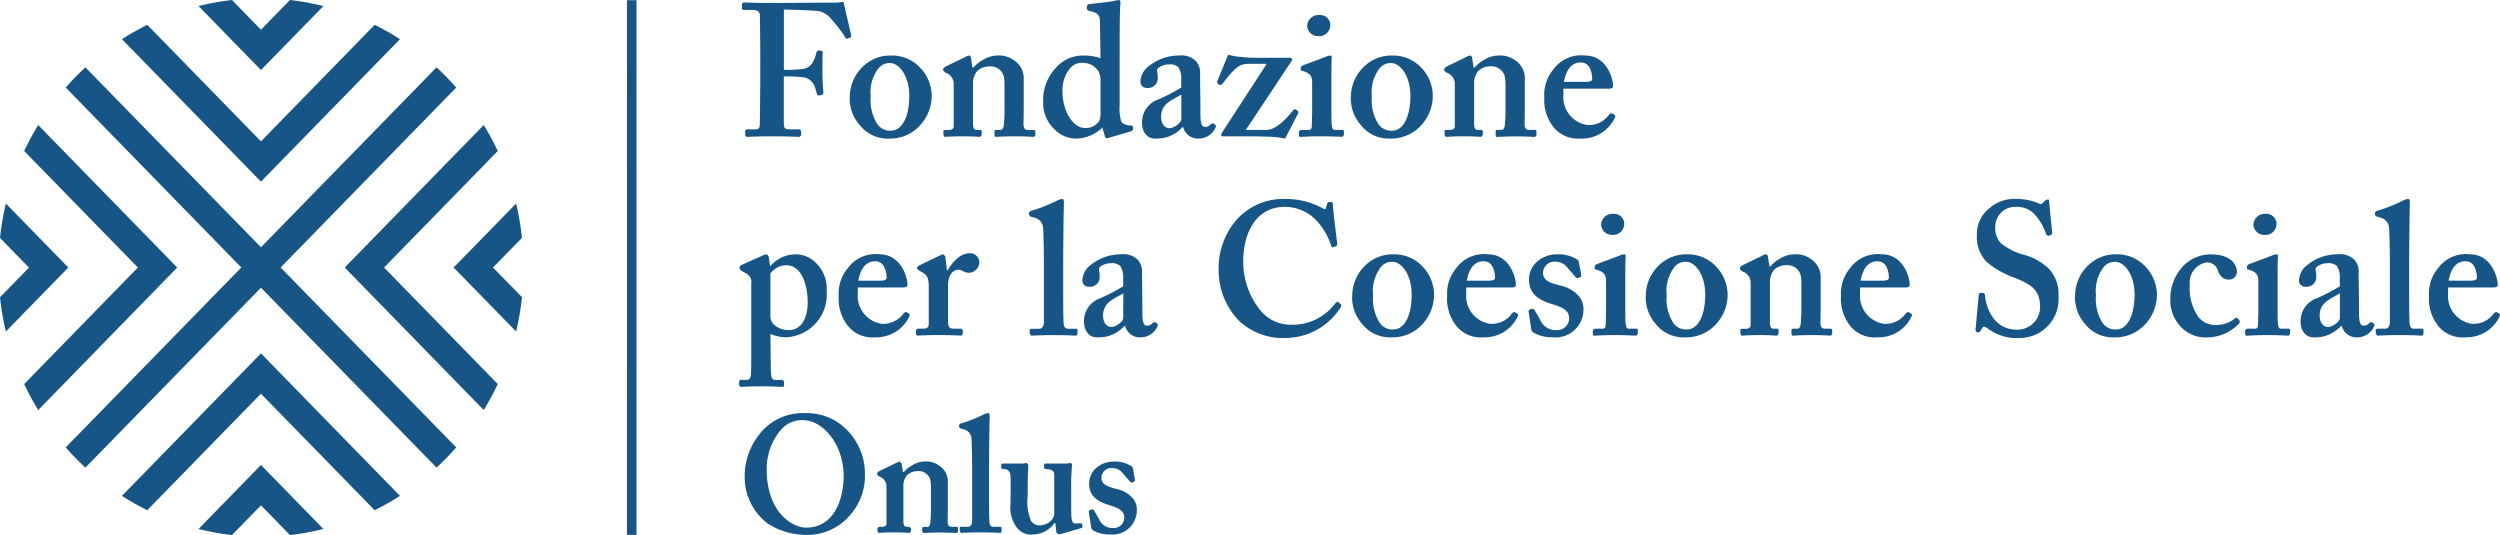<svg id="Group_223" data-name="Group 223" xmlns="http://www.w3.org/2000/svg" width="123.662" height="26.465" viewBox="0 0 123.662 26.465">
  <g id="Group_116" data-name="Group 116" transform="translate(36.699 0.092)">
    <path id="Path_115" data-name="Path 115" d="M0-.013H.452c.236,0,.363.093.363.26,0,.1.018,1.425.018,1.835v.652c0,1.6-.018,2.775-.027,2.962-.009.159-.081.2-.3.2H.144l-.055.056V6.2l.055.065c.127,0,.472-.028,1.29-.028.891,0,1.254.028,1.345.028l.073-.075V5.957l-.073-.066H2.288c-.219,0-.291-.037-.291-.3V3.274a6.99,6.99,0,0,1,1.045.056.7.7,0,0,1,.455.382,2.414,2.414,0,0,1,.136.437l.073.075.2-.038.054-.093c-.018-.187-.054-.633-.054-.969,0-.131,0-.894.018-1.062l-.055-.055-.182-.018-.073.074a1.719,1.719,0,0,1-.164.476.671.671,0,0,1-.482.363A7.3,7.3,0,0,1,2,2.949V-.032c.346,0,1.527.037,1.763.083A1.117,1.117,0,0,1,4.378.48a5.808,5.808,0,0,1,.654.857c.055.075.073.093.109.075l.172-.075.027-.075c-.036-.111-.326-1.4-.363-1.545,0-.075-.018-.111-.054-.131a2.735,2.735,0,0,1-.345.038C4-.376,1.6-.359,1.469-.359.434-.359.089-.386,0-.386L-.075-.33v.27Z" transform="translate(0.075 0.414)" fill="#165586"/>
  </g>
  <g id="Group_117" data-name="Group 117" transform="translate(42.034 2.747)">
    <path id="Path_116" data-name="Path 116" d="M-.048-.021A.7.7,0,0,1,.525-.272c.418,0,.944.6.944,1.621,0,.95-.309,1.722-.909,1.722a.759.759,0,0,1-.718-.4A2.217,2.217,0,0,1-.438,1.376a1.949,1.949,0,0,1,.39-1.4M-.983,2.792a1.755,1.755,0,0,0,1.472.671,1.991,1.991,0,0,0,1.527-.671,2.164,2.164,0,0,0,.563-1.416A2.03,2.03,0,0,0,1.951-.1,1.894,1.894,0,0,0,.579-.645,1.937,1.937,0,0,0-.712-.2a2.1,2.1,0,0,0-.762,1.546A1.982,1.982,0,0,0-.983,2.792" transform="translate(1.474 0.645)" fill="#165586"/>
  </g>
  <g id="Group_118" data-name="Group 118" transform="translate(46.649 2.747)">
    <path id="Path_117" data-name="Path 117" d="M0-.027.07.01A.581.581,0,0,1,.451.55v2.1c0,.149-.127.187-.235.187H.033c-.073,0-.091.018-.091.074v.177L0,3.176c.054,0,.345-.027.909-.027.545,0,.8.027.854.027l.073-.093V2.916c0-.065-.017-.083-.091-.083H1.579c-.128,0-.173-.112-.173-.317V.6A.967.967,0,0,1,1.6-.065a.828.828,0,0,1,.582-.241.688.688,0,0,1,.546.167c.218.186.236.428.236.8V1.733a7.757,7.757,0,0,1-.037.875c-.017.168-.091.224-.164.224H2.578c-.091,0-.109.018-.109.074v.159c0,.075.018.111.073.111s.346-.027.891-.027c.636,0,.909.027.981.027l.074-.065V2.9c0-.046-.028-.065-.109-.065H4.122c-.108,0-.218-.056-.218-.261,0-.187.01-.6.01-.894V.335a1.061,1.061,0,0,0-.5-.959,1.238,1.238,0,0,0-.8-.224,1.4,1.4,0,0,0-.728.224,1.556,1.556,0,0,0-.455.373H1.378L1.307-.735C1.288-.809,1.252-.847,1.2-.847a.469.469,0,0,0-.182.075l-1,.485-.091.093V-.12Z" transform="translate(0.075 0.847)" fill="#165586"/>
  </g>
  <g id="Group_119" data-name="Group 119" transform="translate(51.601 0.008)">
    <path id="Path_118" data-name="Path 118" d="M-.044-.113a.743.743,0,0,1,.627-.28.9.9,0,0,1,.8.437.942.942,0,0,1,.091.447v1.63a.807.807,0,0,1-.073.373.8.8,0,0,1-.69.336C.146,2.83-.407,2.066-.407,1A1.7,1.7,0,0,1-.044-.113M.292,3.351a1.925,1.925,0,0,0,1.272-.541l.128.429c.018.075.073.112.127.093l1.217-.354.055-.111-.018-.111c-.018-.038-.054-.056-.181-.056a.6.6,0,0,1-.382-.167,2.154,2.154,0,0,1-.091-.82V-.319c0-1.2,0-2.543.036-3.008C2.472-3.439,2.437-3.5,2.4-3.5a1.413,1.413,0,0,0-.236.038c-.237.056-.836.111-1.291.167L.8-3.215v.167l.073.075c.491.094.563.224.573.541L1.473-.626A2.668,2.668,0,0,0,.62-.757a1.755,1.755,0,0,0-1.346.6,2.319,2.319,0,0,0-.636,1.685A1.764,1.764,0,0,0-.8,2.895a1.489,1.489,0,0,0,1.09.457" transform="translate(1.362 3.495)" fill="#165586"/>
  </g>
  <g id="Group_120" data-name="Group 120" transform="translate(56.417 2.747)">
    <path id="Path_119" data-name="Path 119" d="M-.068-.106c0,.167-.327.429-.581.447-.218,0-.418-.187-.418-.568,0-.68.6-.838,1-1.1Zm1.563.2L1.4.128a.349.349,0,0,1-.29.148C.95.276.877.128.877-.376V-.823L.859-2.294a.89.89,0,0,0-.218-.7A1.036,1.036,0,0,0-.2-3.254a2.357,2.357,0,0,0-1.472.522,1,1,0,0,0-.418.764.3.3,0,0,0,.309.316.482.482,0,0,0,.545-.54c0-.224-.091-.364.037-.457a.93.93,0,0,1,.527-.167.593.593,0,0,1,.454.139.922.922,0,0,1,.146.522v.485a9.7,9.7,0,0,1-1.109.578A1.2,1.2,0,0,0-2.012.053c0,.521.29.8.627.8A1.84,1.84,0,0,0-.8.788a1.751,1.751,0,0,0,.79-.5H.023A.753.753,0,0,0,.787.854.915.915,0,0,0,1.623.313C1.659.22,1.64.183,1.6.164Z" transform="translate(2.085 3.254)" fill="#165586"/>
  </g>
  <g id="Group_121" data-name="Group 121" transform="translate(60.206 2.709)">
    <path id="Path_120" data-name="Path 120" d="M-.008-.049C.72-1,.882-1.074,1.41-1.074h.8L.01,2.308c-.091.149-.055.205.036.205H1.21c.127,0,.546,0,.963.017a4.7,4.7,0,0,1,.945.094l.654-1.267-.018-.093-.118-.094-.1.028c-.654.828-1.09,1-1.327,1H1.173L3.445-1.223c.054-.075,0-.149-.091-.149H2.028A8.635,8.635,0,0,1,.792-1.427,4.672,4.672,0,0,1,.3-1.521L-.244-.2l.017.1L-.1-.021Z" transform="translate(0.244 1.521)" fill="#165586"/>
  </g>
  <g id="Group_122" data-name="Group 122" transform="translate(64.25 2.746)">
    <path id="Path_121" data-name="Path 121" d="M-.072-.123H-.434c-.091,0-.128-.075-.146-.243C-.6-.478-.6-.812-.6-1.166V-2.173c0-.773,0-1.369.017-1.518C-.571-3.765-.6-3.8-.653-3.8a.633.633,0,0,0-.219.056c-.153.066-1.054.392-1.18.447l-.064.075v.1c0,.037.01.065.091.083.418.112.473.3.473.578v1.313c0,.261-.01.559-.018.839-.009.148-.055.186-.146.186h-.4l-.091.075V.128c0,.075.027.093.074.093.108,0,.454-.028.981-.028.609,0,1.027.028,1.1.028L.019.128V-.059C.019-.1,0-.123-.072-.123" transform="translate(2.207 3.803)" fill="#165586"/>
  </g>
  <g id="Group_123" data-name="Group 123" transform="translate(64.659 0.743)">
    <path id="Path_122" data-name="Path 122" d="M-.019-.035a.548.548,0,0,0,.59-.559.5.5,0,0,0-.536-.485.566.566,0,0,0-.609.522.535.535,0,0,0,.554.522" transform="translate(0.573 1.079)" fill="#165586"/>
  </g>
  <g id="Group_124" data-name="Group 124" transform="translate(66.822 2.747)">
    <path id="Path_123" data-name="Path 123" d="M-.048-.021A.7.7,0,0,1,.525-.272c.417,0,.944.6.944,1.621,0,.95-.309,1.723-.909,1.723a.76.76,0,0,1-.718-.4A2.221,2.221,0,0,1-.439,1.376a1.949,1.949,0,0,1,.391-1.4M.488,3.462a1.993,1.993,0,0,0,1.527-.671,2.164,2.164,0,0,0,.563-1.416A2.03,2.03,0,0,0,1.951-.1,1.9,1.9,0,0,0,.579-.645,1.937,1.937,0,0,0-.712-.2a2.1,2.1,0,0,0-.762,1.546A1.981,1.981,0,0,0-.983,2.792a1.755,1.755,0,0,0,1.472.671" transform="translate(1.474 0.645)" fill="#165586"/>
  </g>
  <g id="Group_125" data-name="Group 125" transform="translate(71.437 2.747)">
    <path id="Path_124" data-name="Path 124" d="M-.062-.135.011-.228V-.4C.011-.461-.007-.48-.08-.48H-.243C-.37-.48-.416-.592-.416-.8v-1.92a.969.969,0,0,1,.191-.661.826.826,0,0,1,.581-.242A.687.687,0,0,1,.9-3.451c.218.187.236.429.236.8v1.071A7.776,7.776,0,0,1,1.1-.7C1.084-.535,1.01-.48.938-.48H.756C.666-.48.648-.461.648-.4v.158c0,.075.018.112.073.112s.345-.028.89-.028c.637,0,.909.028.981.028L2.665-.2V-.414c0-.047-.028-.067-.11-.067H2.3c-.109,0-.219-.055-.219-.26,0-.186.01-.6.01-.894V-2.976a1.06,1.06,0,0,0-.5-.959,1.233,1.233,0,0,0-.8-.224,1.392,1.392,0,0,0-.727.224,1.531,1.531,0,0,0-.455.373H-.443l-.073-.485c-.018-.075-.055-.111-.11-.111a.476.476,0,0,0-.182.074l-1,.485-.091.093v.075l.073.093.073.037a.581.581,0,0,1,.381.541V-.666c0,.15-.126.186-.236.186h-.182c-.073,0-.091.019-.091.075v.177l.055.093c.054,0,.345-.028.909-.028.546,0,.8.028.854.028" transform="translate(1.897 4.158)" fill="#165586"/>
  </g>
  <g id="Group_126" data-name="Group 126" transform="translate(76.389 2.747)">
    <path id="Path_125" data-name="Path 125" d="M-.061-.012C.412-.012.5.538.5.818.5.891.393.948.2.948H-.9c.117-.625.391-.96.836-.96m.009,3.763A1.8,1.8,0,0,0,1.6,2.764c.064-.121.046-.159,0-.187l-.136-.084-.108.046a1.222,1.222,0,0,1-1.1.541A1.393,1.393,0,0,1-.924,1.571V1.282h2.2c.164,0,.254-.009.254-.148,0-.382-.336-1.49-1.371-1.49A1.7,1.7,0,0,0-1.424.333a1.956,1.956,0,0,0-.445,1.379,2.146,2.146,0,0,0,.508,1.536,1.562,1.562,0,0,0,1.309.5" transform="translate(1.869 0.356)" fill="#165586"/>
  </g>
  <g id="Group_127" data-name="Group 127" transform="translate(36.563 12.58)">
    <path id="Path_126" data-name="Path 126" d="M-.052-.032A.975.975,0,0,1,.73-.441c.772,0,1.063.987,1.063,1.854-.018.977-.464,1.35-.9,1.35a1.068,1.068,0,0,1-.707-.215.573.573,0,0,1-.237-.521ZM.53,5.575c.073,0,.091-.018.091-.075v-.2L.548,5.231H.221c-.182,0-.246-.038-.254-.578l-.018-1.7a1.98,1.98,0,0,0,.8.168A2.116,2.116,0,0,0,2.729.816,1.72,1.72,0,0,0,2.238-.516,1.4,1.4,0,0,0,1.184-.982,1.645,1.645,0,0,0-.052-.4H-.07L-.134-.861-.215-.982A.665.665,0,0,0-.47-.907l-1.036.465-.073.075v.093l.073.093.2.112A.506.506,0,0,1-1,.491V3.7c0,.708,0,1.081-.017,1.286-.018.149-.074.242-.2.242h-.327L-1.6,5.3v.2l.074.075c.073,0,.4-.027,1-.027.709,0,.981.027,1.054.027" transform="translate(1.597 0.982)" fill="#165586"/>
  </g>
  <g id="Group_128" data-name="Group 128" transform="translate(41.487 12.58)">
    <path id="Path_127" data-name="Path 127" d="M-.061-.012C.412-.012.5.538.5.818.5.891.394.948.2.948H-.9c.118-.624.391-.96.836-.96M1.6,2.764c.064-.121.045-.159,0-.187l-.136-.084-.109.047a1.223,1.223,0,0,1-1.1.54A1.393,1.393,0,0,1-.924,1.571V1.283h2.2c.164,0,.254-.01.254-.149,0-.382-.336-1.49-1.372-1.49A1.7,1.7,0,0,0-1.424.333a1.956,1.956,0,0,0-.445,1.379A2.143,2.143,0,0,0-1.36,3.248a1.561,1.561,0,0,0,1.309.5A1.8,1.8,0,0,0,1.6,2.764" transform="translate(1.869 0.356)" fill="#165586"/>
  </g>
  <g id="Group_129" data-name="Group 129" transform="translate(45.304 12.524)">
    <path id="Path_128" data-name="Path 128" d="M0-.024V.032L.071.107.235.2C.507.349.58.5.58.926V2.752C.58,2.929.489,3,.344,3H.025l-.081.074v.205l.063.066c.074,0,.427-.028,1.063-.028.664,0,1.063.028,1.127.028l.064-.066V3.069L2.188,3h-.4c-.182,0-.254-.094-.254-.392V.815A1.083,1.083,0,0,1,1.643.358a.472.472,0,0,1,.381-.27A.418.418,0,0,1,2.28.162a.678.678,0,0,0,.308.075.534.534,0,0,0,.492-.5.45.45,0,0,0-.473-.466c-.4,0-.781.317-1.09.839H1.479L1.4-.564,1.316-.676l-.145.038-1.1.531Z" transform="translate(0.056 0.732)" fill="#165586"/>
  </g>
  <g id="Group_130" data-name="Group 130" transform="translate(50.901 9.842)">
    <path id="Path_129" data-name="Path 129" d="M-.025-.2c0,.26-.136.336-.227.336H-.6c-.109,0-.128.018-.128.074V.382l.074.093C-.579.475-.216.448.475.448c.637,0,1.036.027,1.109.027L1.639.382V.215c0-.065-.018-.083-.109-.083H1.184c-.2,0-.219-.131-.236-.3C.929-.447.929-1.4.929-1.825V-3.167c0-.512.018-2.449.036-2.952,0-.131-.036-.167-.091-.167a.8.8,0,0,0-.2.056,7.552,7.552,0,0,1-1.363.54l-.073.075V-5.5l.054.075.182.055a.565.565,0,0,1,.463.559c.018.242.037,1.043.037,1.7V-.2Z" transform="translate(0.761 6.286)" fill="#165586"/>
  </g>
  <g id="Group_131" data-name="Group 131" transform="translate(53.545 12.58)">
    <path id="Path_130" data-name="Path 130" d="M-.068-.106c0,.167-.327.429-.581.447-.218,0-.418-.187-.418-.568,0-.68.6-.839,1-1.1Zm1.563.2L1.4.128a.348.348,0,0,1-.29.148C.949.276.877.128.877-.376V-.824L.858-2.294a.889.889,0,0,0-.217-.7A1.036,1.036,0,0,0-.2-3.254a2.357,2.357,0,0,0-1.472.522,1,1,0,0,0-.418.763.3.3,0,0,0,.309.317.482.482,0,0,0,.545-.54c0-.224-.091-.364.037-.457a.93.93,0,0,1,.527-.167.593.593,0,0,1,.454.139.922.922,0,0,1,.146.522v.485a9.7,9.7,0,0,1-1.109.578A1.2,1.2,0,0,0-2.012.052c0,.522.29.8.627.8A1.866,1.866,0,0,0-.8.788a1.756,1.756,0,0,0,.79-.5H.023A.752.752,0,0,0,.787.853a.913.913,0,0,0,.835-.54C1.658.22,1.64.183,1.6.164Z" transform="translate(2.085 3.254)" fill="#165586"/>
  </g>
  <g id="Group_132" data-name="Group 132" transform="translate(60.279 9.841)">
    <path id="Path_131" data-name="Path 131" d="M-.2-.17l-.109.065A2.628,2.628,0,0,1-2.479.975,1.936,1.936,0,0,1-4.042.249a3.829,3.829,0,0,1-.835-2.422c0-1.341.6-2.682,2.053-2.682a2.143,2.143,0,0,1,1.581.689A3.333,3.333,0,0,1-.534-2.955c.027.075.054.111.1.093l.173-.056.037-.093c-.037-.28-.219-1.77-.219-1.938,0-.13-.018-.148-.127-.148s-.128,0-.145.055L-.789-4.8c-.017.075-.054.075-.182,0a3.869,3.869,0,0,0-1.834-.448,3.106,3.106,0,0,0-2.364.988,3.664,3.664,0,0,0-.926,2.5A3.6,3.6,0,0,0-5.114.752a3.173,3.173,0,0,0,2.381.876A3.25,3.25,0,0,0-.025.063L-.043-.03Z" transform="translate(6.095 5.247)" fill="#165586"/>
  </g>
  <g id="Group_133" data-name="Group 133" transform="translate(66.885 12.58)">
    <path id="Path_132" data-name="Path 132" d="M-.068-.125a.76.76,0,0,1-.718-.4A2.222,2.222,0,0,1-1.068-1.82a1.949,1.949,0,0,1,.391-1.4.7.7,0,0,1,.572-.252c.418,0,.945.6.945,1.621C.84-.9.532-.125-.068-.125M-.05-3.841a1.937,1.937,0,0,0-1.291.447A2.1,2.1,0,0,0-2.1-1.848,1.982,1.982,0,0,0-1.612-.4,1.755,1.755,0,0,0-.141.266,1.989,1.989,0,0,0,1.385-.4,2.159,2.159,0,0,0,1.948-1.82a2.028,2.028,0,0,0-.626-1.472A1.9,1.9,0,0,0-.05-3.841" transform="translate(2.103 3.841)" fill="#165586"/>
  </g>
  <g id="Group_134" data-name="Group 134" transform="translate(71.583 12.58)">
    <path id="Path_133" data-name="Path 133" d="M-.061-.012C.412-.012.5.538.5.818.5.892.393.947.2.947H-.9c.118-.623.39-.959.836-.959M1.6,2.578l-.136-.084-.108.047a1.224,1.224,0,0,1-1.1.54A1.392,1.392,0,0,1-.924,1.571V1.283h2.2c.164,0,.254-.01.254-.148C1.529.752,1.193-.356.157-.356A1.7,1.7,0,0,0-1.424.333a1.957,1.957,0,0,0-.445,1.379A2.141,2.141,0,0,0-1.36,3.249a1.56,1.56,0,0,0,1.308.5A1.8,1.8,0,0,0,1.6,2.764c.064-.121.045-.159,0-.187" transform="translate(1.869 0.356)" fill="#165586"/>
  </g>
  <g id="Group_135" data-name="Group 135" transform="translate(75.608 12.58)">
    <path id="Path_134" data-name="Path 134" d="M-.051-.052C-.6-.2-.869-.312-.869-.695a.569.569,0,0,1,.626-.53A.727.727,0,0,1,.33-.936l.436.5L.839-.4,1.012-.48l.009-.1L.9-1.216C.894-1.272.866-1.309.73-1.384a1.723,1.723,0,0,0-.881-.205,1.478,1.478,0,0,0-.945.308A1.144,1.144,0,0,0-1.56-.3c0,.662.491.978,1.109,1.164.636.187.872.354.872.727a.592.592,0,0,1-.645.568.812.812,0,0,1-.781-.5l-.3-.522L-1.388,1.1l-.172.055-.027.075.145.941.073.1a1.883,1.883,0,0,0,.982.242A1.376,1.376,0,0,0,1.13,1.178.969.969,0,0,0,.857.432,1.667,1.667,0,0,0-.051-.052" transform="translate(1.587 1.589)" fill="#165586"/>
  </g>
  <g id="Group_136" data-name="Group 136" transform="translate(79.197 10.578)">
    <path id="Path_135" data-name="Path 135" d="M0-.017A.535.535,0,0,0,.554.5a.548.548,0,0,0,.591-.559A.5.5,0,0,0,.609-.539.565.565,0,0,0,0-.017" transform="translate(0 0.539)" fill="#165586"/>
  </g>
  <g id="Group_137" data-name="Group 137" transform="translate(78.788 12.58)">
    <path id="Path_136" data-name="Path 136" d="M-.072-.123H-.434c-.091,0-.128-.075-.146-.242C-.6-.477-.6-.812-.6-1.166V-2.173c0-.773,0-1.369.018-1.518C-.572-3.765-.6-3.8-.653-3.8a.613.613,0,0,0-.218.055c-.155.066-1.055.392-1.181.447l-.064.075v.1c0,.037.009.065.091.083.418.112.472.3.472.578v1.313c0,.261-.009.559-.017.839-.01.148-.055.186-.146.186h-.4l-.091.075V.128c0,.075.027.094.073.094.109,0,.454-.029.981-.029.609,0,1.028.029,1.1.029L.019.128V-.059C.019-.1,0-.123-.072-.123" transform="translate(2.207 3.802)" fill="#165586"/>
  </g>
  <g id="Group_138" data-name="Group 138" transform="translate(81.406 12.58)">
    <path id="Path_137" data-name="Path 137" d="M-.068-.125a.76.76,0,0,1-.718-.4A2.222,2.222,0,0,1-1.068-1.82a1.949,1.949,0,0,1,.391-1.4.7.7,0,0,1,.572-.252c.418,0,.945.6.945,1.621C.84-.9.532-.125-.068-.125M-.05-3.841a1.938,1.938,0,0,0-1.291.447A2.1,2.1,0,0,0-2.1-1.848,1.986,1.986,0,0,0-1.612-.4,1.755,1.755,0,0,0-.141.266,1.989,1.989,0,0,0,1.385-.4,2.159,2.159,0,0,0,1.948-1.82a2.028,2.028,0,0,0-.626-1.472A1.9,1.9,0,0,0-.05-3.841" transform="translate(2.103 3.841)" fill="#165586"/>
  </g>
  <g id="Group_139" data-name="Group 139" transform="translate(86.066 12.58)">
    <path id="Path_138" data-name="Path 138" d="M-.149-.123H-.4c-.108,0-.219-.055-.219-.26,0-.187.01-.6.01-.895V-2.62a1.063,1.063,0,0,0-.5-.96,1.236,1.236,0,0,0-.8-.223,1.4,1.4,0,0,0-.727.223,1.561,1.561,0,0,0-.455.373h-.054l-.073-.485c-.018-.075-.055-.111-.109-.111a.46.46,0,0,0-.182.075l-1,.484-.091.093v.075l.073.093.073.038a.581.581,0,0,1,.381.541v2.1c0,.148-.127.186-.235.186h-.182c-.074,0-.091.019-.091.075V.128l.054.094c.054,0,.345-.029.909-.029.546,0,.8.029.854.029l.074-.094V-.039c0-.065-.018-.084-.092-.084h-.164c-.127,0-.172-.112-.172-.316V-2.358a.966.966,0,0,1,.191-.661.829.829,0,0,1,.581-.243.688.688,0,0,1,.546.167c.218.187.236.429.236.8v1.071A7.552,7.552,0,0,1-1.6-.347c-.017.168-.091.224-.164.224h-.182c-.09,0-.108.019-.108.075V.11c0,.075.018.112.072.112s.346-.029.891-.029c.637,0,.909.029.982.029L-.04.156V-.059c0-.045-.028-.065-.109-.065" transform="translate(4.602 3.802)" fill="#165586"/>
  </g>
  <g id="Group_140" data-name="Group 140" transform="translate(91.064 12.58)">
    <path id="Path_139" data-name="Path 139" d="M-.061-.012C.412-.012.5.538.5.818.5.892.394.947.2.947H-.9c.118-.623.391-.959.836-.959M1.6,2.578l-.136-.084-.109.047a1.223,1.223,0,0,1-1.1.54A1.392,1.392,0,0,1-.924,1.571V1.283h2.2c.163,0,.254-.01.254-.148C1.53.752,1.193-.356.158-.356A1.7,1.7,0,0,0-1.424.333a1.962,1.962,0,0,0-.445,1.379A2.145,2.145,0,0,0-1.36,3.249a1.563,1.563,0,0,0,1.309.5A1.8,1.8,0,0,0,1.6,2.764c.064-.121.045-.159,0-.187" transform="translate(1.869 0.356)" fill="#165586"/>
  </g>
  <g id="Group_141" data-name="Group 141" transform="translate(97.715 9.841)">
    <path id="Path_140" data-name="Path 140" d="M-.079-.092A3.028,3.028,0,0,1-1.186-.67a1.151,1.151,0,0,1-.255-.838A.982.982,0,0,1-.424-2.449a1.18,1.18,0,0,1,.945.392,2.691,2.691,0,0,1,.563.987l.091.056.145-.046.055-.066c0-.093-.145-1.4-.145-1.545,0-.094-.018-.15-.073-.15l-.128.056-.118.121a.153.153,0,0,1-.192.028A2.812,2.812,0,0,0-.424-2.84a1.823,1.823,0,0,0-1.29.448,1.592,1.592,0,0,0-.637,1.3A1.8,1.8,0,0,0-1.9.244a4.255,4.255,0,0,0,1.327.782C.395,1.4.775,1.677.775,2.535A1.12,1.12,0,0,1-.406,3.624a1.4,1.4,0,0,1-1.2-.671,2.2,2.2,0,0,1-.345-1.062l-.054-.075L-2.2,1.8l-.055.075c-.018.112-.146,1.621-.164,1.732,0,.094.037.15.109.15s.109-.019.164-.112.091-.167.145-.167.109.037.218.112a2.339,2.339,0,0,0,1.545.446A1.92,1.92,0,0,0,1.684,1.967,1.819,1.819,0,0,0,1.23.634,2.84,2.84,0,0,0-.079-.092" transform="translate(2.423 2.84)" fill="#165586"/>
  </g>
  <g id="Group_142" data-name="Group 142" transform="translate(102.64 12.58)">
    <path id="Path_141" data-name="Path 141" d="M-.068-.125a.76.76,0,0,1-.718-.4A2.222,2.222,0,0,1-1.067-1.82a1.949,1.949,0,0,1,.39-1.4A.706.706,0,0,1-.1-3.468c.418,0,.944.6.944,1.621C.84-.9.532-.125-.068-.125M-.05-3.841a1.935,1.935,0,0,0-1.29.447A2.1,2.1,0,0,0-2.1-1.848,1.986,1.986,0,0,0-1.612-.4,1.755,1.755,0,0,0-.141.266,1.993,1.993,0,0,0,1.386-.4,2.164,2.164,0,0,0,1.949-1.82a2.029,2.029,0,0,0-.627-1.472A1.894,1.894,0,0,0-.05-3.841" transform="translate(2.103 3.841)" fill="#165586"/>
  </g>
  <g id="Group_143" data-name="Group 143" transform="translate(107.355 12.58)">
    <path id="Path_142" data-name="Path 142" d="M-.111-.106l-.081-.01A1.462,1.462,0,0,1-1.175.24a1.046,1.046,0,0,1-.936-.5,2.519,2.519,0,0,1-.355-1.509,1,1,0,0,1,.819-1.081.535.535,0,0,1,.563.382c.091.242.236.465.546.465a.386.386,0,0,0,.4-.409c0-.28-.236-.839-1.291-.839a1.885,1.885,0,0,0-1.326.541,2.329,2.329,0,0,0-.673,1.666A1.906,1.906,0,0,0-2.992.24,1.7,1.7,0,0,0-1.537.854,2.185,2.185,0,0,0,0,.137V.025Z" transform="translate(3.428 3.254)" fill="#165586"/>
  </g>
  <g id="Group_144" data-name="Group 144" transform="translate(111.464 10.577)">
    <path id="Path_143" data-name="Path 143" d="M-.019-.035A.548.548,0,0,0,.573-.594a.5.5,0,0,0-.536-.485.565.565,0,0,0-.609.522.535.535,0,0,0,.553.522" transform="translate(0.572 1.079)" fill="#165586"/>
  </g>
  <g id="Group_145" data-name="Group 145" transform="translate(111.054 12.58)">
    <path id="Path_144" data-name="Path 144" d="M-.072-.123H-.434c-.091,0-.128-.075-.146-.242C-.6-.477-.6-.812-.6-1.166V-2.173c0-.773,0-1.369.018-1.518C-.571-3.765-.6-3.8-.653-3.8a.613.613,0,0,0-.218.055c-.155.066-1.055.392-1.181.447l-.064.075v.1c0,.037.01.065.091.083.418.112.473.3.473.578v1.313c0,.261-.01.559-.018.839-.01.148-.055.186-.146.186h-.4l-.091.075V.128c0,.075.027.094.073.094.109,0,.455-.029.982-.029.609,0,1.027.029,1.1.029L.019.128V-.059C.019-.1,0-.123-.072-.123" transform="translate(2.207 3.802)" fill="#165586"/>
  </g>
  <g id="Group_146" data-name="Group 146" transform="translate(113.725 12.58)">
    <path id="Path_145" data-name="Path 145" d="M-.068-.106c0,.167-.327.429-.581.447-.219,0-.418-.187-.418-.568,0-.68.6-.839,1-1.1Zm1.563.2L1.4.128a.348.348,0,0,1-.29.148C.95.276.878.128.878-.376V-.824L.858-2.294a.889.889,0,0,0-.217-.7A1.034,1.034,0,0,0-.2-3.254a2.357,2.357,0,0,0-1.472.522,1,1,0,0,0-.418.763.3.3,0,0,0,.309.317.482.482,0,0,0,.545-.54c0-.224-.091-.364.037-.457a.93.93,0,0,1,.527-.167.593.593,0,0,1,.454.139.922.922,0,0,1,.146.522v.485a9.7,9.7,0,0,1-1.109.578A1.2,1.2,0,0,0-2.012.052c0,.522.29.8.627.8A1.866,1.866,0,0,0-.8.788a1.76,1.76,0,0,0,.791-.5H.023A.752.752,0,0,0,.787.853a.915.915,0,0,0,.836-.54C1.659.22,1.641.183,1.6.164Z" transform="translate(2.085 3.254)" fill="#165586"/>
  </g>
  <g id="Group_147" data-name="Group 147" transform="translate(117.478 9.841)">
    <path id="Path_146" data-name="Path 146" d="M-.077-.215H-.422c-.2,0-.219-.131-.236-.3-.018-.28-.018-1.23-.018-1.658v-1.34c0-.513.018-2.45.036-2.953,0-.131-.036-.168-.091-.168a.79.79,0,0,0-.2.056,7.483,7.483,0,0,1-1.363.541l-.073.075v.111l.054.075.183.056a.565.565,0,0,1,.462.558c.018.243.037,1.044.037,1.7V-.551c0,.261-.136.336-.227.336H-2.2c-.109,0-.128.019-.128.075V.036l.074.094C-2.185.13-1.821.1-1.131.1-.495.1-.1.13-.023.13L.033.036V-.131C.033-.2.014-.215-.077-.215" transform="translate(2.367 6.633)" fill="#165586"/>
  </g>
  <g id="Group_148" data-name="Group 148" transform="translate(120.149 12.58)">
    <path id="Path_147" data-name="Path 147" d="M-.061-.012C.412-.012.5.538.5.818.5.892.394.947.2.947H-.9c.118-.623.391-.959.836-.959M1.6,2.578l-.136-.084-.109.047a1.223,1.223,0,0,1-1.1.54A1.392,1.392,0,0,1-.924,1.571V1.283h2.2c.163,0,.254-.01.254-.148C1.53.752,1.193-.356.158-.356A1.7,1.7,0,0,0-1.424.333a1.962,1.962,0,0,0-.445,1.379A2.145,2.145,0,0,0-1.36,3.249a1.563,1.563,0,0,0,1.309.5A1.8,1.8,0,0,0,1.6,2.764c.064-.121.045-.159,0-.187" transform="translate(1.869 0.356)" fill="#165586"/>
  </g>
  <g id="Group_149" data-name="Group 149" transform="translate(36.841 20.432)">
    <path id="Path_148" data-name="Path 148" d="M-.1-.19c-.669,0-1.944-.751-1.944-2.874a2.956,2.956,0,0,1,.717-1.976A1.35,1.35,0,0,1-.181-5.5C.584-5.5,1.763-4.484,1.763-2.7,1.763-2.019,1.509-.19-.1-.19M1.731-5.2a2.776,2.776,0,0,0-1.88-.653A2.7,2.7,0,0,0-2.4-4.811a3.3,3.3,0,0,0-.732,2.025A2.88,2.88,0,0,0-1.965-.369,3.6,3.6,0,0,0-.165.17,2.8,2.8,0,0,0,2.225-.99a2.881,2.881,0,0,0,.589-1.8A3.068,3.068,0,0,0,1.731-5.2" transform="translate(3.128 5.856)" fill="#165586"/>
  </g>
  <g id="Group_150" data-name="Group 150" transform="translate(43.388 22.833)">
    <path id="Path_149" data-name="Path 149" d="M-.131-.108H-.354c-.095,0-.191-.049-.191-.228,0-.164.008-.523.008-.785V-2.3a.926.926,0,0,0-.438-.84,1.076,1.076,0,0,0-.7-.2,1.222,1.222,0,0,0-.637.2,1.325,1.325,0,0,0-.4.326H-2.76l-.064-.425-.095-.1-.16.065-.877.425-.079.082V-2.7l.064.081.064.033a.511.511,0,0,1,.334.474V-.272c0,.132-.111.164-.207.164h-.159l-.08.065V.112l.048.081c.047,0,.3-.024.8-.024.478,0,.7.024.749.024l.064-.081V-.035L-2.44-.108h-.144c-.111,0-.151-.1-.151-.278V-2.067a.85.85,0,0,1,.167-.581.727.727,0,0,1,.51-.212.6.6,0,0,1,.477.147c.192.164.208.375.208.7v.939A6.942,6.942,0,0,1-1.405-.3c-.016.147-.079.2-.143.2h-.16c-.079,0-.1.016-.1.065V.1l.064.1c.047,0,.3-.024.781-.024.557,0,.8.024.86.024L-.036.138V-.051c0-.041-.023-.057-.095-.057" transform="translate(4.034 3.333)" fill="#165586"/>
  </g>
  <g id="Group_151" data-name="Group 151" transform="translate(47.441 20.432)">
    <path id="Path_150" data-name="Path 150" d="M-.067-.189h-.3C-.545-.189-.561-.3-.577-.45-.593-.695-.593-1.528-.593-1.9V-3.079c0-.449.015-2.148.032-2.588,0-.114-.032-.147-.08-.147a.735.735,0,0,0-.175.048,6.544,6.544,0,0,1-1.195.474l-.064.065v.1l.048.065.16.049a.493.493,0,0,1,.405.49c.016.213.032.915.032,1.486V-.483c0,.229-.119.294-.2.294h-.3c-.1,0-.112.016-.112.065V.032l.064.081c.064,0,.382-.024.988-.024.558,0,.908.024.971.024L.028.032V-.115c0-.057-.016-.074-.1-.074" transform="translate(2.075 5.814)" fill="#165586"/>
  </g>
  <g id="Group_152" data-name="Group 152" transform="translate(49.528 22.898)">
    <path id="Path_151" data-name="Path 151" d="M-.131-.1a1.593,1.593,0,0,1-.254.016c-.064,0-.144-.033-.175-.278-.016-.164-.016-.555-.016-.947V-1.9A9.875,9.875,0,0,1-.53-3L-.593-3.08l-.1.016-.135.016h-.988c-.073,0-.1.008-.1.065v.147c0,.033.015.049.159.065.192.017.343.067.343.278v1.92A.558.558,0,0,1-1.5-.312.759.759,0,0,1-2.058,0a.49.49,0,0,1-.51-.228,2.449,2.449,0,0,1-.16-1.225v-.506c0-.563.032-.939.032-1.021l-.079-.1-.088.016-.119.016h-.956c-.08,0-.1.016-.1.065v.147c0,.049.048.049.176.065a.293.293,0,0,1,.278.3c.016.1.016.392.016.587,0,.172-.009.449-.009.841A1.628,1.628,0,0,0-3.277.1a.858.858,0,0,0,.82.359A1.334,1.334,0,0,0-1.405-.1h.047l.047.457.112.1.159-.033L-.052.136l.04-.073L-.035-.067Z" transform="translate(4.034 3.08)" fill="#165586"/>
  </g>
  <g id="Group_153" data-name="Group 153" transform="translate(53.853 22.832)">
    <path id="Path_152" data-name="Path 152" d="M-.045-.045C-.523-.176-.762-.274-.762-.608a.5.5,0,0,1,.55-.465.643.643,0,0,1,.5.253L.672-.38l.064.032L.888-.421l.007-.09-.1-.555C.783-1.115.76-1.147.64-1.212a1.5,1.5,0,0,0-.773-.181,1.3,1.3,0,0,0-.828.27,1,1,0,0,0-.406.857c0,.58.431.857.971,1.021.558.164.765.31.765.637a.518.518,0,0,1-.566.5.71.71,0,0,1-.684-.441L-1.144.992-1.216.967l-.152.049-.023.065.128.824L-1.2,2a1.635,1.635,0,0,0,.861.213A1.206,1.206,0,0,0,.99,1.033.849.849,0,0,0,.751.38a1.453,1.453,0,0,0-.8-.425" transform="translate(1.391 1.393)" fill="#165586"/>
  </g>
  <path id="Path_154" data-name="Path 154" d="M840.527-765.083H841v-26.448h-.47Z" transform="translate(-809.515 791.54)" fill="#165586"/>
  <g id="Group_155" data-name="Group 155" transform="translate(6.033 1.228)">
    <path id="Path_155" data-name="Path 155" d="M-.461-.024a12.743,12.743,0,0,0-1.252-.71L-7.338,5.03-12.961-.734a12.743,12.743,0,0,0-1.252.71l6.875,7.048Z" transform="translate(14.213 0.734)" fill="#165586"/>
  </g>
  <g id="Group_156" data-name="Group 156" transform="translate(9.821 0)">
    <path id="Path_156" data-name="Path 156" d="M-.207-.01a12.767,12.767,0,0,0-1.654-.3L-3.295,1.16-4.728-.31a12.767,12.767,0,0,0-1.654.3l3.087,3.164Z" transform="translate(6.382 0.31)" fill="#165586"/>
  </g>
  <g id="Group_157" data-name="Group 157" transform="translate(3.251 3.334)">
    <path id="Path_157" data-name="Path 157" d="M-.648-.033a13.129,13.129,0,0,0-.972-1l-8.686,8.9-8.684-8.9a13.142,13.142,0,0,0-.973,1l8.685,8.9-8.685,8.9a13.155,13.155,0,0,0,.973,1l8.684-8.9,8.686,8.9a13.142,13.142,0,0,0,.972-1l-8.685-8.9Z" transform="translate(19.963 1.03)" fill="#165586"/>
  </g>
  <g id="Group_158" data-name="Group 158" transform="translate(6.032 17.48)">
    <path id="Path_158" data-name="Path 158" d="M0-.236a12.743,12.743,0,0,0,1.252.71L6.875-5.29,12.5.474a12.743,12.743,0,0,0,1.252-.71L6.875-7.284Z" transform="translate(0 7.284)" fill="#165586"/>
  </g>
  <g id="Group_159" data-name="Group 159" transform="translate(9.821 23.001)">
    <path id="Path_159" data-name="Path 159" d="M0-.106a12.6,12.6,0,0,0,1.654.3l1.434-1.47L4.521.193a12.6,12.6,0,0,0,1.654-.3L3.087-3.271Z" transform="translate(0 3.271)" fill="#165586"/>
  </g>
  <g id="Group_160" data-name="Group 160" transform="translate(1.196 6.185)">
    <path id="Path_160" data-name="Path 160" d="M-.023,0A13.416,13.416,0,0,0-.717,1.284L4.907,7.048-.717,12.812A13.4,13.4,0,0,0-.023,14.1L6.852,7.048Z" transform="translate(0.717)" fill="#165586"/>
  </g>
  <g id="Group_161" data-name="Group 161" transform="translate(0 10.068)">
    <path id="Path_161" data-name="Path 161" d="M-.01,0A13.567,13.567,0,0,0-.3,1.7l1.433,1.47L-.3,4.634A13.552,13.552,0,0,0-.01,6.33L3.078,3.165Z" transform="translate(0.301)" fill="#165586"/>
  </g>
  <g id="Group_162" data-name="Group 162" transform="translate(17.052 6.185)">
    <path id="Path_162" data-name="Path 162" d="M-.254-.043A13.533,13.533,0,0,0-.948-1.327L-7.823,5.721l6.875,7.049a13.416,13.416,0,0,0,.694-1.284L-5.877,5.721Z" transform="translate(7.823 1.327)" fill="#165586"/>
  </g>
  <g id="Group_163" data-name="Group 163" transform="translate(22.439 10.068)">
    <path id="Path_163" data-name="Path 163" d="M-.1,0-3.191,3.165-.1,6.33a13.552,13.552,0,0,0,.291-1.7L-1.246,3.165.188,1.7A13.567,13.567,0,0,0-.1,0" transform="translate(3.191)" fill="#165586"/>
  </g>
</svg>
